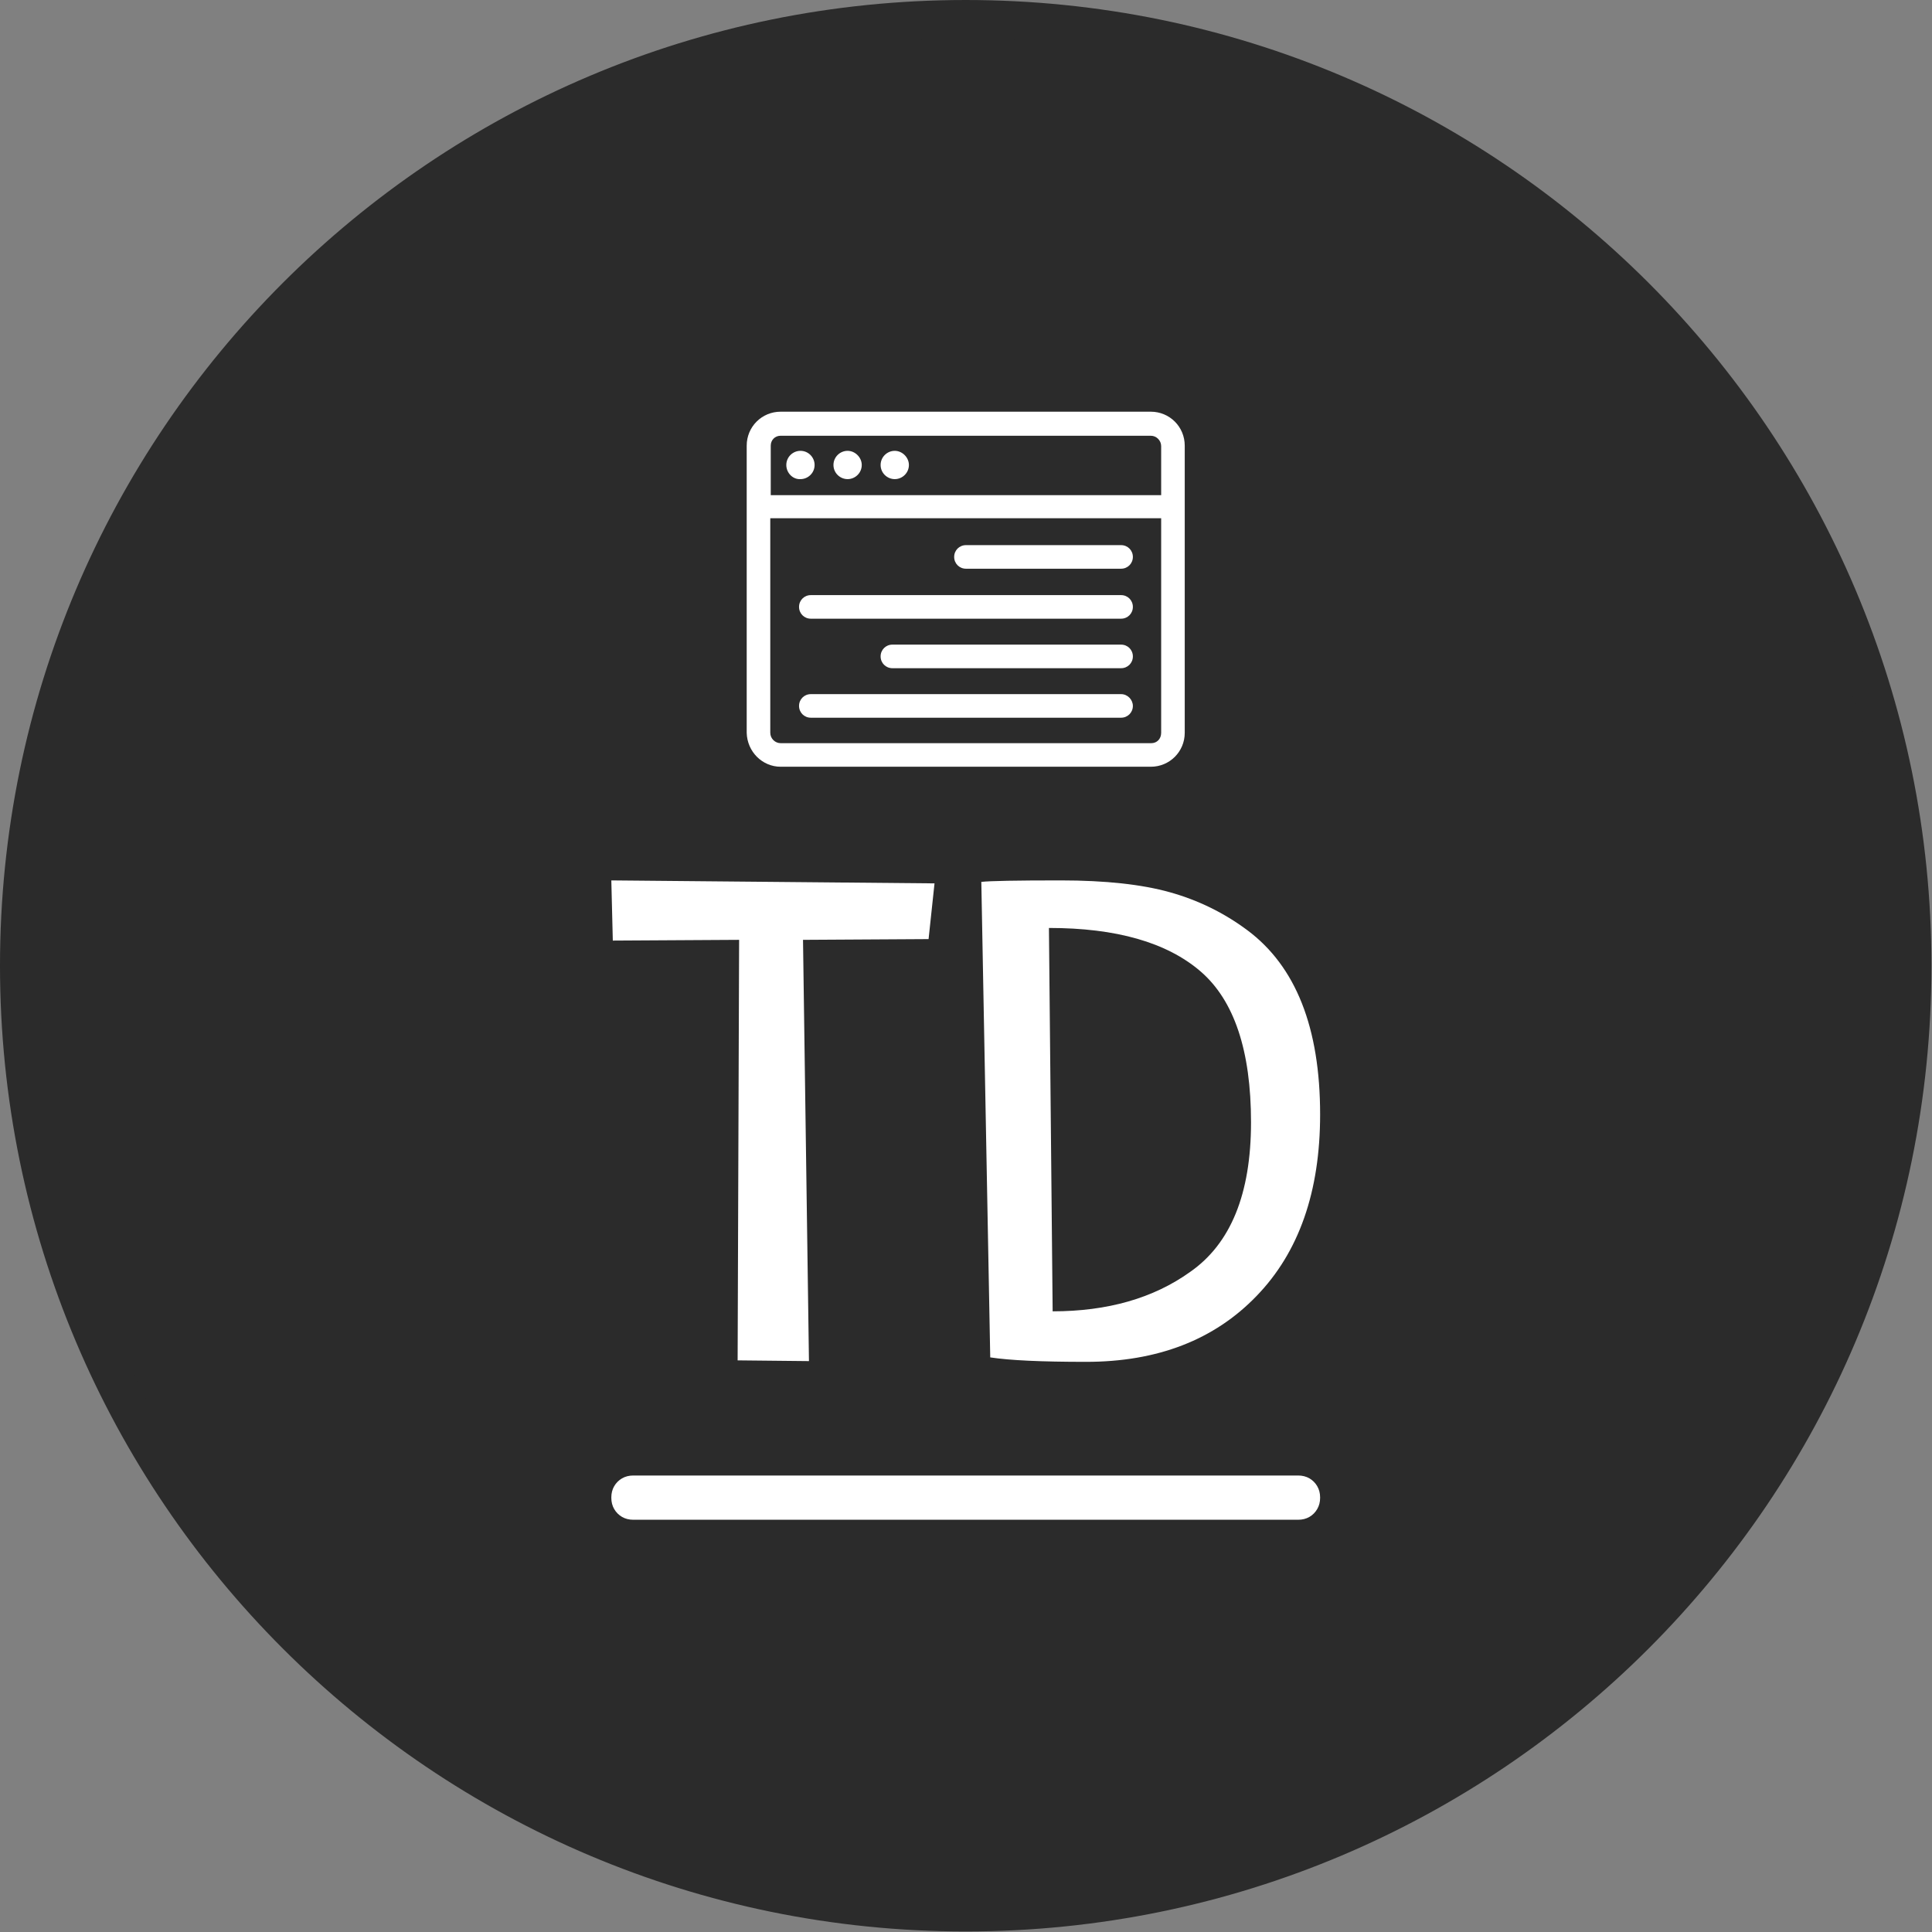 <svg xmlns="http://www.w3.org/2000/svg" version="1.1" xmlns:xlink="http://www.w3.org/1999/xlink" xmlns:svgjs="http://svgjs.dev/svgjs" width="2000" height="2000" viewBox="0 0 2000 2000"><rect x="0" y="0" width="2000" height="2000" fill="#808080" stroke="none"/><g transform="matrix(1,0,0,1,-0.284,-0.284)"><svg viewBox="0 0 334 334" data-background-color="#ffffff" preserveAspectRatio="xMidYMid meet" height="2000" width="2000" xmlns="http://www.w3.org/2000/svg" xmlns:xlink="http://www.w3.org/1999/xlink"><g id="tight-bounds" transform="matrix(1,0,0,1,0.047,0.048)"><svg viewBox="0 0 333.905 333.905" height="333.905" width="333.905"><g><svg></svg></g><g><svg viewBox="0 0 333.905 333.905" height="333.905" width="333.905"><g><path d="M0 166.952c0-92.205 74.747-166.952 166.952-166.952 92.205 0 166.952 74.747 166.953 166.952 0 92.205-74.747 166.952-166.953 166.953-92.205 0-166.952-74.747-166.952-166.953zM166.952 326.399c88.06 0 159.446-71.387 159.447-159.447 0-88.06-71.387-159.446-159.447-159.446-88.06 0-159.446 71.387-159.446 159.446 0 88.06 71.387 159.446 159.446 159.447z" data-fill-palette-color="tertiary" fill="#2b2b2b" stroke="transparent"></path><ellipse rx="160.274" ry="160.274" cx="166.952" cy="166.952" fill="#2b2b2b" stroke="transparent" stroke-width="0" fill-opacity="1" data-fill-palette-color="tertiary"></ellipse></g><g transform="matrix(1,0,0,1,105.685,71.173)"><svg viewBox="0 0 122.535 191.558" height="191.558" width="122.535"><g><svg viewBox="0 0 122.535 191.558" height="191.558" width="122.535"><g><svg viewBox="0 0 213.158 333.229" height="191.558" width="122.535"><g transform="matrix(1,0,0,1,0,140.956)"><svg viewBox="0 0 213.158 192.273" height="192.273" width="213.158"><g id="textblocktransform"><svg viewBox="0 0 213.158 192.273" height="192.273" width="213.158" id="textblock"><g><svg viewBox="0 0 213.158 144.787" height="144.787" width="213.158"><g transform="matrix(1,0,0,1,0,0)"><svg width="213.158" viewBox="0.6 -32.35 47.7 32.4" height="144.787" data-palette-color="#ffffff"><path d="M0.7-28.3L0.6-32.35 22.35-32.15 21.95-28.4 13.5-28.35 13.9 0 9.1-0.05 9.2-28.35 0.7-28.3ZM32.55 0.05L32.55 0.05Q28.05 0.05 26.1-0.25L26.1-0.25 25.5-32.25Q26.35-32.35 30.85-32.35 35.35-32.35 38.2-31.55 41.05-30.75 43.4-29L43.4-29Q48.3-25.35 48.3-16.6L48.3-16.6Q48.3-8.8 44.02-4.38 39.75 0.05 32.55 0.05ZM43.65-16.07Q43.65-23.3 40.25-26.23 36.85-29.15 30.05-29.15L30.05-29.15 30.3-3.35Q35.85-3.35 39.55-6L39.55-6Q43.65-8.85 43.65-16.07Z" opacity="1" transform="matrix(1,0,0,1,0,0)" fill="#ffffff" class="wordmark-text-0" data-fill-palette-color="quaternary" id="text-0"></path></svg></g></svg></g><g transform="matrix(1,0,0,1,0,178.968)"><svg viewBox="0 0 213.158 13.306" height="13.306" width="213.158"><g transform="matrix(1,0,0,1,0,0)"><svg width="213.158" viewBox="-7.5 -23.5 240.3 15" height="13.306" data-palette-color="#ffffff"><path d="M-7.5-15.95L-7.5-16.05Q-7.5-18.2-6.53-19.88-5.55-21.55-3.88-22.53-2.2-23.5-0.05-23.5L-0.05-23.5 28.15-23.5Q30.3-23.5 31.98-22.53 33.65-21.55 34.63-19.88 35.6-18.2 35.6-16.05L35.6-16.05 35.6-15.95Q35.6-13.8 34.63-12.13 33.65-10.45 31.98-9.47 30.3-8.5 28.15-8.5L28.15-8.5-0.05-8.5Q-2.2-8.5-3.88-9.47-5.55-10.45-6.53-12.13-7.5-13.8-7.5-15.95L-7.5-15.95ZM20.6-15.95L20.6-16.05Q20.6-18.2 21.58-19.88 22.55-21.55 24.23-22.53 25.9-23.5 28.05-23.5L28.05-23.5 56.25-23.5Q58.4-23.5 60.08-22.53 61.75-21.55 62.73-19.88 63.7-18.2 63.7-16.05L63.7-16.05 63.7-15.95Q63.7-13.8 62.73-12.13 61.75-10.45 60.08-9.47 58.4-8.5 56.25-8.5L56.25-8.5 28.05-8.5Q25.9-8.5 24.23-9.47 22.55-10.45 21.58-12.13 20.6-13.8 20.6-15.95L20.6-15.95ZM48.7-15.95L48.7-16.05Q48.7-18.2 49.68-19.88 50.65-21.55 52.33-22.53 54-23.5 56.15-23.5L56.15-23.5 84.35-23.5Q86.5-23.5 88.18-22.53 89.85-21.55 90.83-19.88 91.8-18.2 91.8-16.05L91.8-16.05 91.8-15.95Q91.8-13.8 90.83-12.13 89.85-10.45 88.18-9.47 86.5-8.5 84.35-8.5L84.35-8.5 56.15-8.5Q54-8.5 52.33-9.47 50.65-10.45 49.68-12.13 48.7-13.8 48.7-15.95L48.7-15.95ZM76.8-15.95L76.8-16.05Q76.8-18.2 77.78-19.88 78.75-21.55 80.43-22.53 82.1-23.5 84.25-23.5L84.25-23.5 112.45-23.5Q114.6-23.5 116.28-22.53 117.95-21.55 118.93-19.88 119.9-18.2 119.9-16.05L119.9-16.05 119.9-15.95Q119.9-13.8 118.93-12.13 117.95-10.45 116.28-9.47 114.6-8.5 112.45-8.5L112.45-8.5 84.25-8.5Q82.1-8.5 80.43-9.47 78.75-10.45 77.78-12.13 76.8-13.8 76.8-15.95L76.8-15.95ZM104.9-15.95L104.9-16.05Q104.9-18.2 105.88-19.88 106.85-21.55 108.53-22.53 110.2-23.5 112.35-23.5L112.35-23.5 126.75-23.5Q128.9-23.5 130.58-22.53 132.25-21.55 133.23-19.88 134.2-18.2 134.2-16.05L134.2-16.05 134.2-15.95Q134.2-13.8 133.23-12.13 132.25-10.45 130.58-9.47 128.9-8.5 126.75-8.5L126.75-8.5 112.35-8.5Q110.2-8.5 108.53-9.47 106.85-10.45 105.88-12.13 104.9-13.8 104.9-15.95L104.9-15.95ZM119.2-15.95L119.2-16.05Q119.2-18.2 120.17-19.88 121.15-21.55 122.83-22.53 124.5-23.5 126.65-23.5L126.65-23.5 154.85-23.5Q157-23.5 158.68-22.53 160.35-21.55 161.32-19.88 162.3-18.2 162.3-16.05L162.3-16.05 162.3-15.95Q162.3-13.8 161.32-12.13 160.35-10.45 158.68-9.47 157-8.5 154.85-8.5L154.85-8.5 126.65-8.5Q124.5-8.5 122.83-9.47 121.15-10.45 120.17-12.13 119.2-13.8 119.2-15.95L119.2-15.95ZM147.3-15.95L147.3-16.05Q147.3-18.2 148.28-19.88 149.25-21.55 150.93-22.53 152.6-23.5 154.75-23.5L154.75-23.5 182.95-23.5Q185.1-23.5 186.78-22.53 188.45-21.55 189.43-19.88 190.4-18.2 190.4-16.05L190.4-16.05 190.4-15.95Q190.4-13.8 189.43-12.13 188.45-10.45 186.78-9.47 185.1-8.5 182.95-8.5L182.95-8.5 154.75-8.5Q152.6-8.5 150.93-9.47 149.25-10.45 148.28-12.13 147.3-13.8 147.3-15.95L147.3-15.95ZM175.4-15.95L175.4-16.05Q175.4-18.2 176.38-19.88 177.35-21.55 179.03-22.53 180.7-23.5 182.85-23.5L182.85-23.5 211.05-23.5Q213.2-23.5 214.88-22.53 216.55-21.55 217.53-19.88 218.5-18.2 218.5-16.05L218.5-16.05 218.5-15.95Q218.5-13.8 217.53-12.13 216.55-10.45 214.88-9.47 213.2-8.5 211.05-8.5L211.05-8.5 182.85-8.5Q180.7-8.5 179.03-9.47 177.35-10.45 176.38-12.13 175.4-13.8 175.4-15.95L175.4-15.95ZM203.5-15.95L203.5-16.05Q203.5-18.2 204.47-19.88 205.45-21.55 207.13-22.53 208.8-23.5 210.95-23.5L210.95-23.5 225.35-23.5Q227.5-23.5 229.18-22.53 230.85-21.55 231.82-19.88 232.8-18.2 232.8-16.05L232.8-16.05 232.8-15.95Q232.8-13.8 231.82-12.13 230.85-10.45 229.18-9.47 227.5-8.5 225.35-8.5L225.35-8.5 210.95-8.5Q208.8-8.5 207.13-9.47 205.45-10.45 204.47-12.13 203.5-13.8 203.5-15.95L203.5-15.95Z" opacity="1" transform="matrix(1,0,0,1,0,0)" fill="#ffffff" class="slogan-text-1" data-fill-palette-color="quaternary" id="text-1"></path></svg></g></svg></g></svg></g></svg></g><g transform="matrix(1,0,0,1,40.713,0)"><svg viewBox="0 0 131.732 106.775" height="106.775" width="131.732"><g><svg xmlns:x="http://ns.adobe.com/Extensibility/1.0/" xmlns:i="http://ns.adobe.com/AdobeIllustrator/10.0/" xmlns:graph="http://ns.adobe.com/Graphs/1.0/" xmlns="http://www.w3.org/2000/svg" xmlns:xlink="http://www.w3.org/1999/xlink" version="1.1" x="0" y="0" viewBox="3.5 12.3 92.9 75.3" enable-background="new 0 0 100 100" xml:space="preserve" height="106.775" width="131.732" class="icon-icon-0" data-fill-palette-color="quaternary" id="icon-0"><path d="M10.7 87.6H89.2C93.2 87.6 96.4 84.4 96.4 80.4V19.5C96.4 15.5 93.2 12.3 89.2 12.3H10.7C6.7 12.3 3.5 15.5 3.5 19.5V80.4C3.6 84.4 6.8 87.6 10.7 87.6M89.3 82.6H10.7C9.5 82.6 8.5 81.6 8.5 80.4V34.9H91.4V80.4C91.4 81.7 90.5 82.6 89.3 82.6M10.7 17.4H89.2C90.4 17.4 91.4 18.4 91.4 19.6V30H8.6V19.5C8.6 18.3 9.5 17.4 10.7 17.4M21.9 23.6C21.9 21.9 23.3 20.6 24.9 20.6S27.9 22 27.9 23.6C27.9 25.3 26.5 26.6 24.9 26.6S21.9 25.3 21.9 23.6M31.9 23.6C31.9 21.9 33.3 20.6 34.9 20.6S37.9 22 37.9 23.6C37.9 25.3 36.5 26.6 34.9 26.6S31.9 25.3 31.9 23.6M11.9 23.6C11.9 21.9 13.3 20.6 14.9 20.6 16.6 20.6 17.9 22 17.9 23.6 17.9 25.3 16.5 26.6 14.9 26.6 13.3 26.7 11.9 25.3 11.9 23.6M85.4 74.7C85.4 76.1 84.3 77.2 82.9 77.2H17.1C15.7 77.2 14.6 76.1 14.6 74.7S15.7 72.2 17.1 72.2H82.9C84.3 72.2 85.4 73.4 85.4 74.7M85.4 64.2C85.4 65.6 84.3 66.7 82.9 66.7H34.4C33 66.7 31.9 65.6 31.9 64.2S33 61.7 34.4 61.7H82.9C84.3 61.7 85.4 62.8 85.4 64.2M85.4 53.7C85.4 55.1 84.3 56.2 82.9 56.2H17.1C15.7 56.2 14.6 55.1 14.6 53.7S15.7 51.2 17.1 51.2H82.9C84.3 51.2 85.4 52.3 85.4 53.7M85.4 43.1C85.4 44.5 84.3 45.6 82.9 45.6H50C48.6 45.6 47.5 44.5 47.5 43.1S48.6 40.6 50 40.6H82.9C84.3 40.6 85.4 41.7 85.4 43.1" fill="#ffffff" data-fill-palette-color="quaternary"></path></svg><g></g></g></svg></g><g></g></svg></g></svg></g></svg></g></svg></g><defs></defs></svg><rect width="333.905" height="333.905" fill="none" stroke="none" visibility="hidden"></rect></g></svg></g></svg>